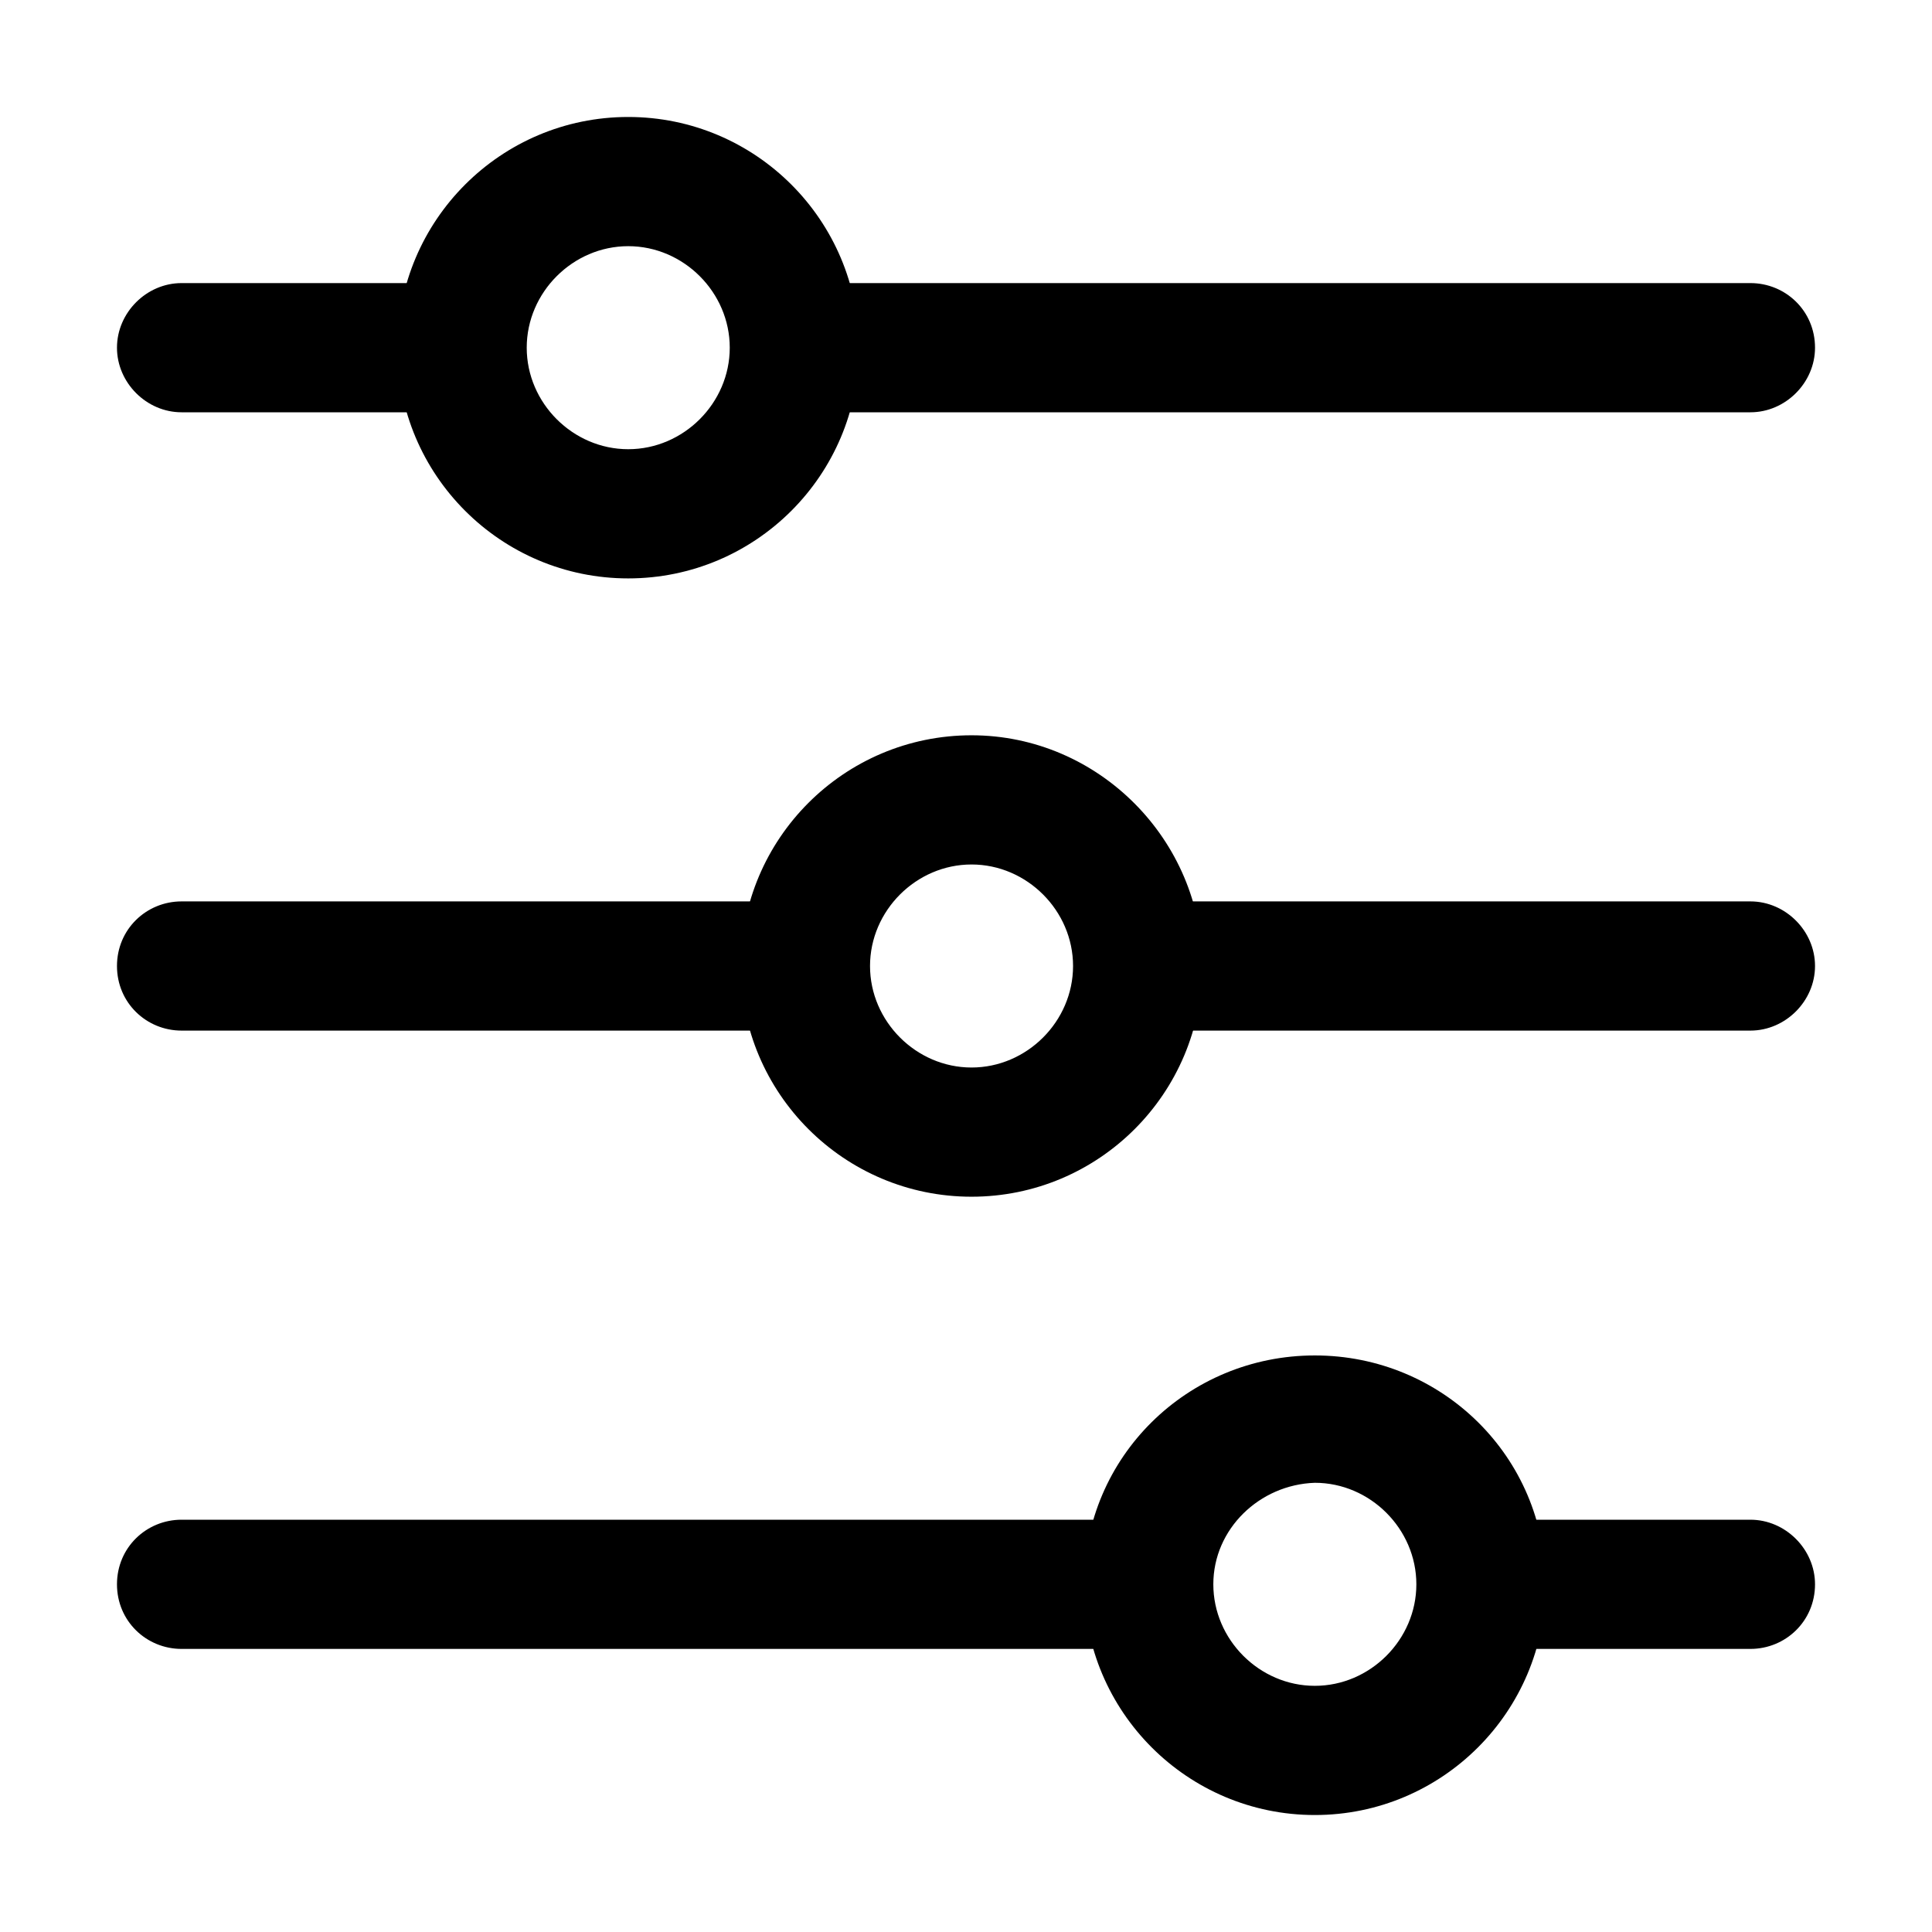 
  <svg
    t="1639130452186"
    class="icon"
    viewBox="0 0 1024 1024"
    version="1.1"
    xmlns="http://www.w3.org/2000/svg"
    p-id="3985"
    width="64"
    height="64"
  ><path d="M962 839.717c0 19.565-15.652 34.239-34.239 34.239L808.413 873.957c-18.587 0-34.239-15.652-34.239-34.239s15.652-34.239 34.239-34.239l119.348 0c18.587 0 34.239 15.652 34.239 34.239zM637.217 839.717c0 18.587-15.652 34.239-34.239 34.239L96.239 873.957C77.652 873.957 62 859.283 62 839.717S77.652 805.478 96.239 805.478l506.739 0c18.587 0 34.239 15.652 34.239 34.239z" p-id="3986" /><path d="M819.174 839.717C819.174 907.217 764.391 962 696.891 962s-122.283-54.783-122.283-122.283S629.391 718.413 696.891 718.413s122.283 53.804 122.283 121.304z m-176.087 0c0 29.348 24.457 53.804 53.804 53.804s53.804-24.457 53.804-53.804-24.457-53.804-53.804-53.804c-29.348 0.978-53.804 24.457-53.804 53.804zM962 512c0 18.587-15.652 34.239-34.239 34.239L605.913 546.239c-18.587 0-34.239-15.652-34.239-34.239s15.652-34.239 34.239-34.239l321.848 0c18.587 0 34.239 15.652 34.239 34.239zM443.522 512c0 18.587-15.652 34.239-34.239 34.239l-313.043 0C77.652 546.239 62 531.565 62 512s15.652-34.239 34.239-34.239l313.043 0c19.565 0 34.239 15.652 34.239 34.239z" p-id="3987" /><path d="M637.217 512c0 67.5-54.783 122.283-122.283 122.283S392.652 579.5 392.652 512s54.783-122.283 122.283-122.283S637.217 445.478 637.217 512z m-176.087 0c0 29.348 24.457 53.804 53.804 53.804s53.804-24.457 53.804-53.804-24.457-53.804-53.804-53.804-53.804 24.457-53.804 53.804zM962 184.283c0 18.587-15.652 34.239-34.239 34.239L426.891 218.522c-18.587 0-34.239-15.652-34.239-34.239s15.652-34.239 34.239-34.239l500.87 0c18.587 0 34.239 14.674 34.239 34.239zM276.239 184.283c0 18.587-15.652 34.239-34.239 34.239L96.239 218.522C77.652 218.522 62 202.87 62 184.283S77.652 150.043 96.239 150.043l145.761-1e-8c18.587 0 34.239 14.674 34.239 34.239z" p-id="3988" /><path d="M455.261 184.283c0 67.5-54.783 122.283-122.283 122.283s-122.283-54.783-122.283-122.283S265.478 62 332.978 62s122.283 54.783 122.283 122.283z m-176.087 0c0 29.348 24.457 53.804 53.804 53.804s53.804-24.457 53.804-53.804-24.457-53.804-53.804-53.804-53.804 24.457-53.804 53.804z" p-id="3989" /></svg>

